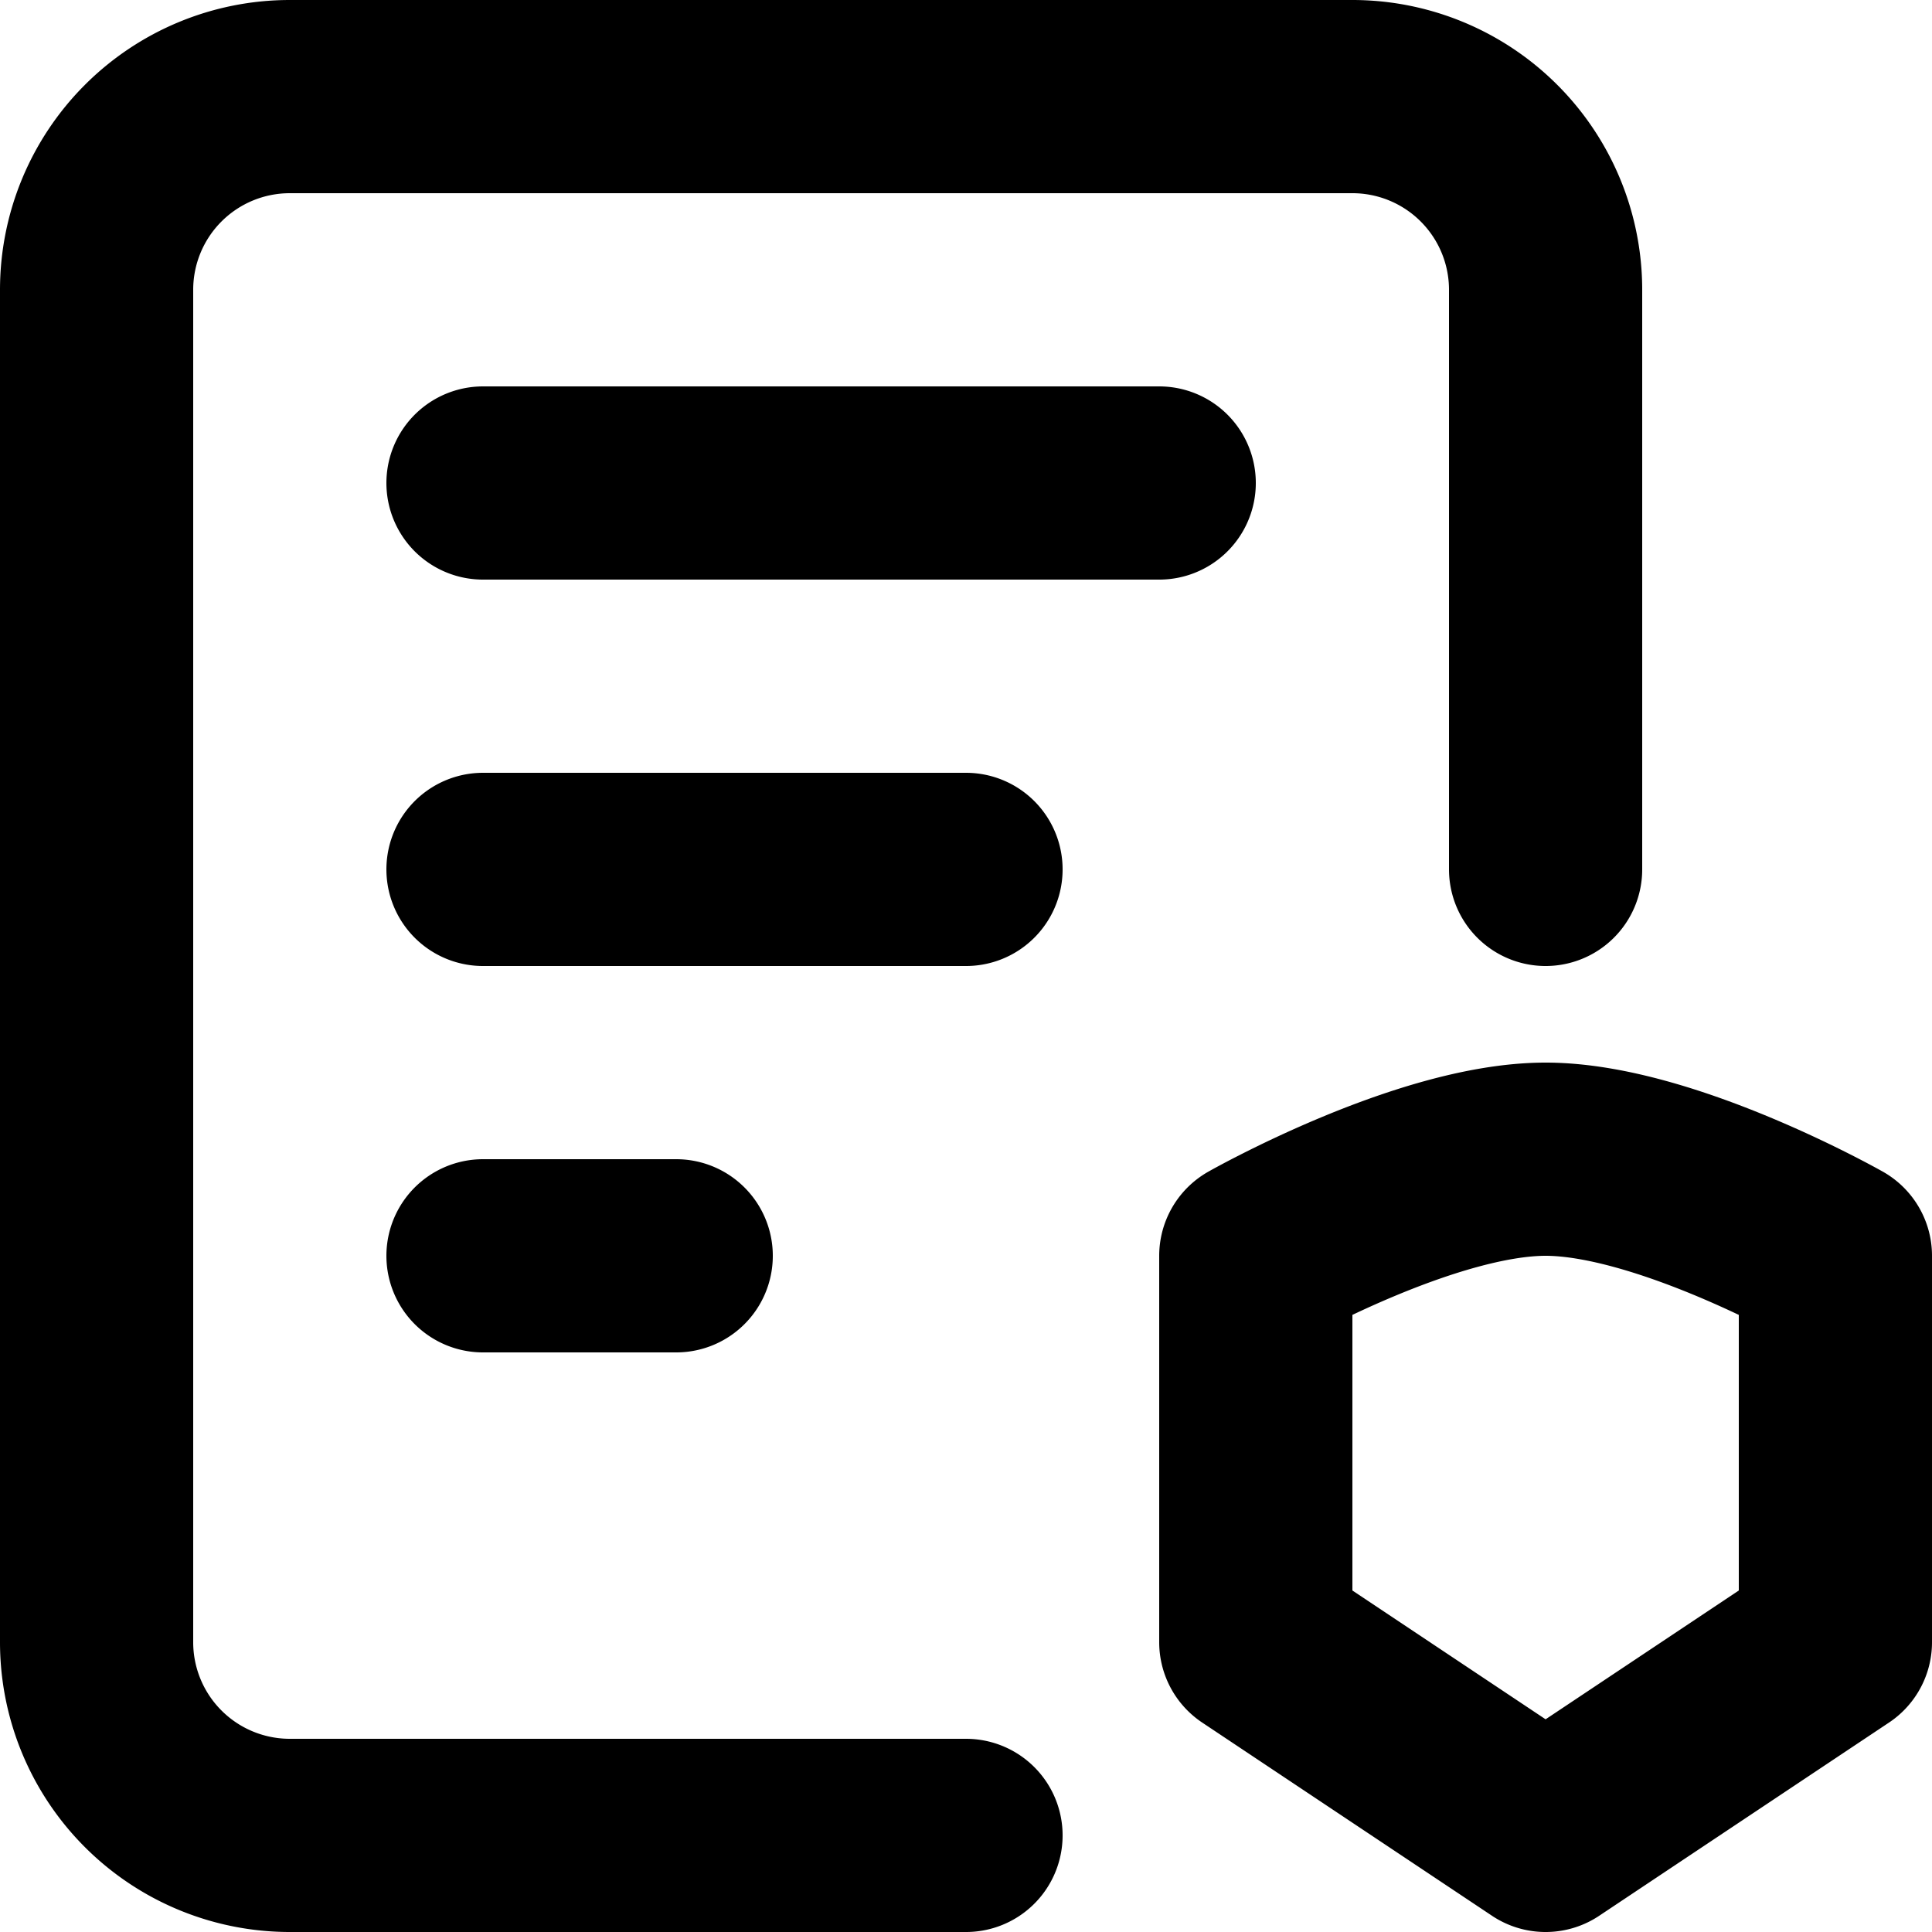 <svg xmlns="http://www.w3.org/2000/svg" width="20" height="20" fill="none" viewBox="0 0 20 20">
  <path stroke="#000" stroke-linecap="round" stroke-linejoin="round" stroke-width="2" d="M16 9V3a2 2 0 0 0-2-2H3a2 2 0 0 0-2 2v14a2 2 0 0 0 2 2h7M5 5h7M5 9h5m-5 4h2m6 0v4l3 2 3-2v-4s-1.765-1-3-1-3 1-3 1Z"/>
</svg>
